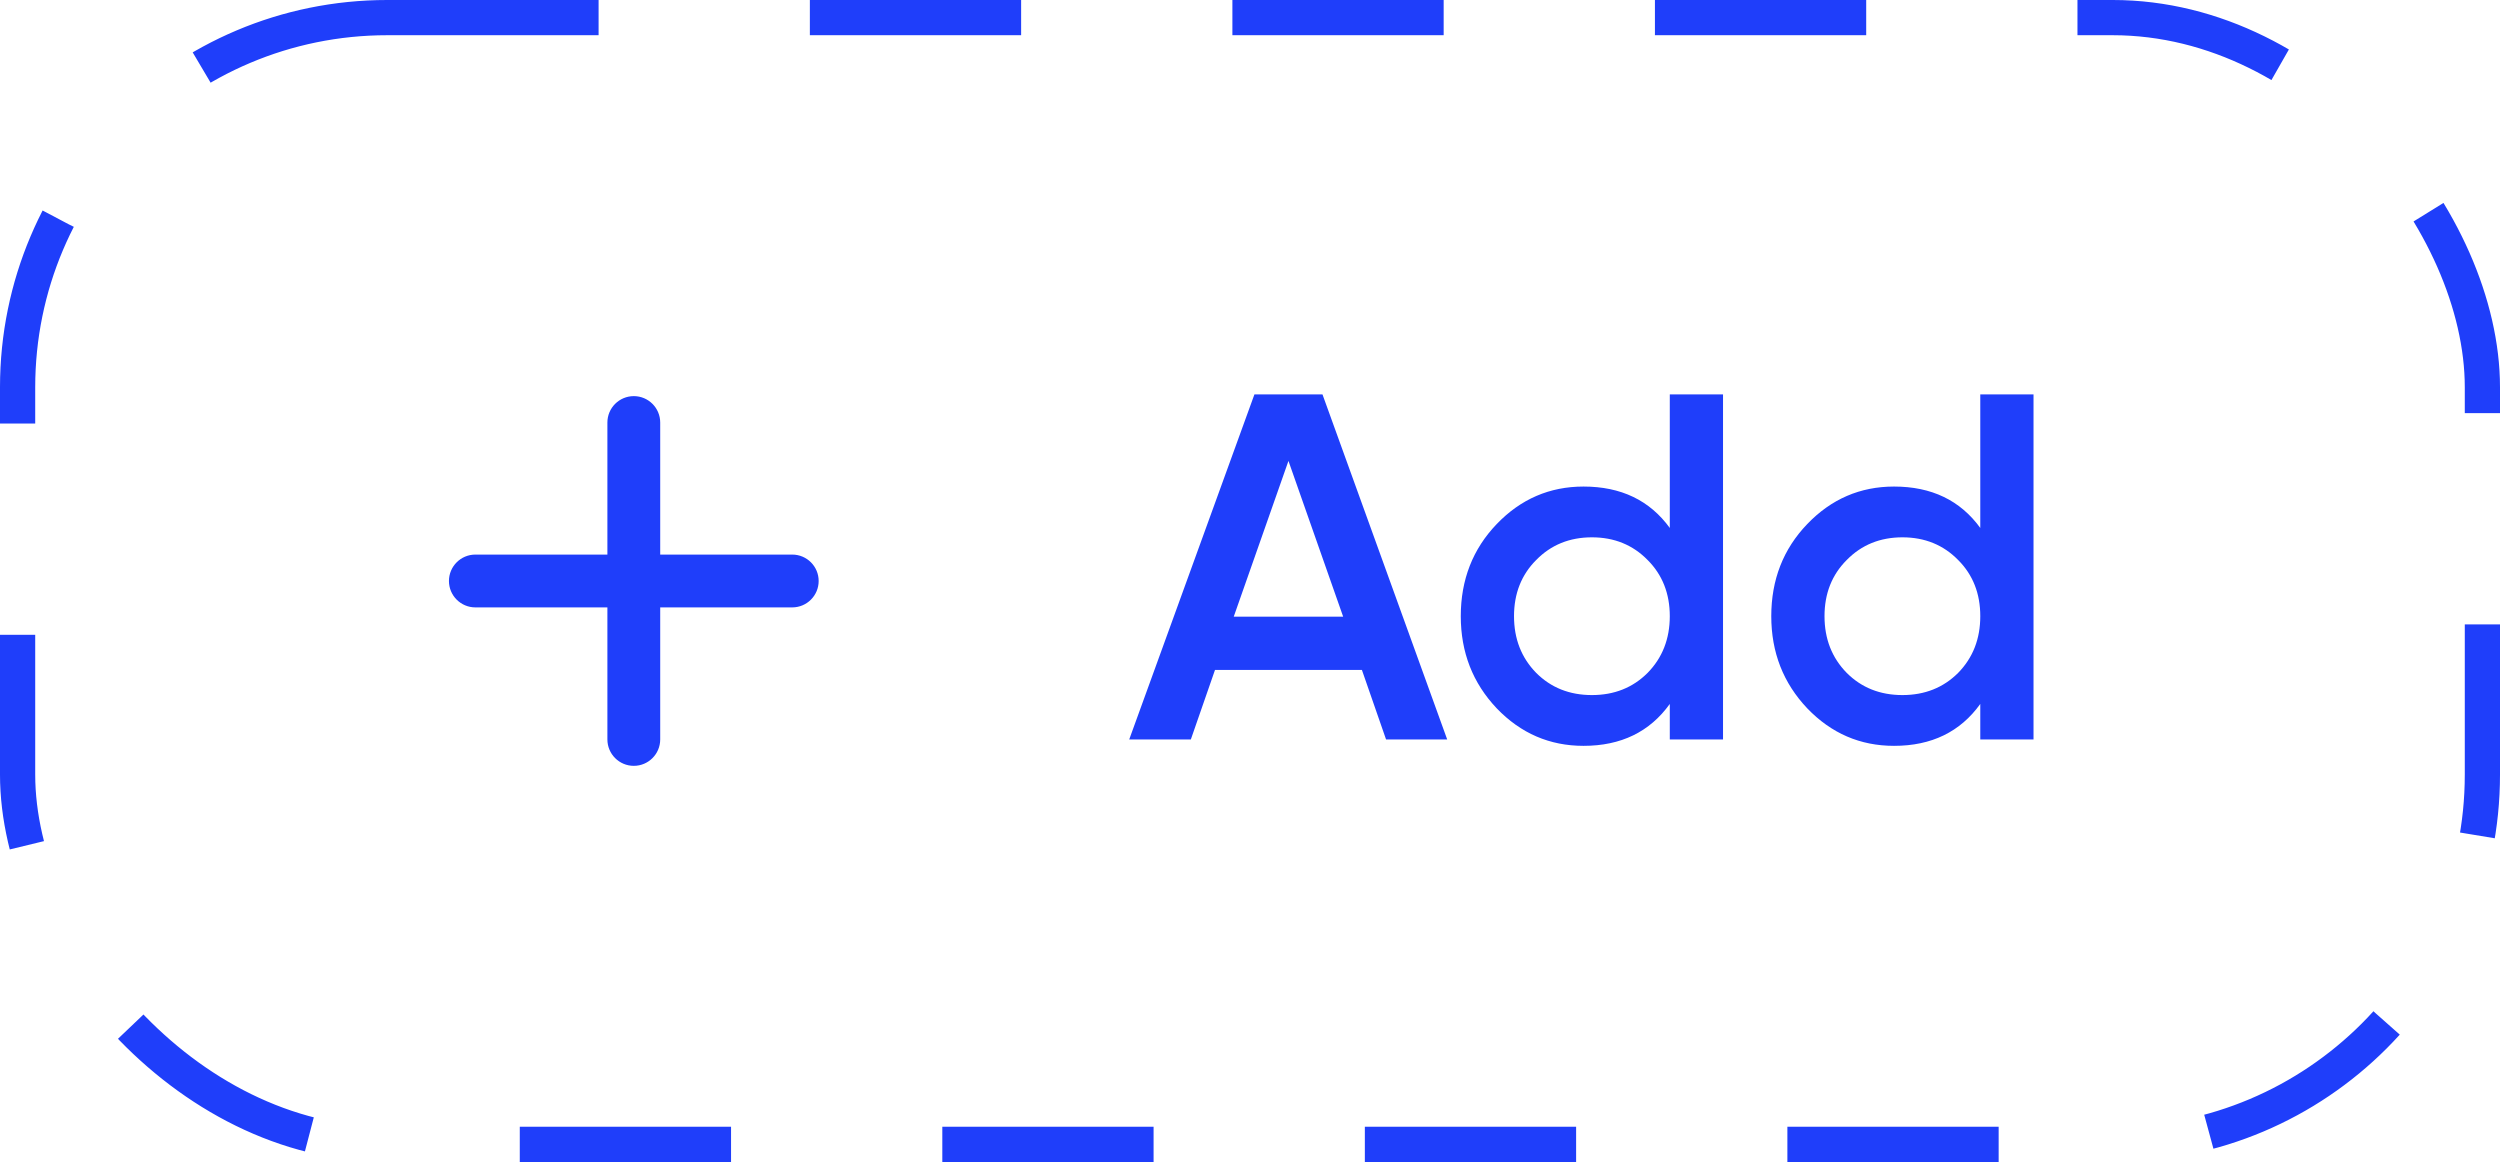<svg width="71" height="33" viewBox="0 0 71 33" fill="none" xmlns="http://www.w3.org/2000/svg">
<path d="M22.5 15.75H18.75V12C18.75 11.586 18.414 11.25 18 11.25C17.586 11.25 17.25 11.586 17.25 12V15.75H13.5C13.086 15.75 12.75 16.086 12.75 16.5C12.75 16.914 13.086 17.25 13.5 17.25H17.25V21C17.25 21.414 17.586 21.75 18 21.75C18.414 21.75 18.75 21.414 18.75 21V17.25H22.5C22.914 17.25 23.25 16.914 23.25 16.5C23.25 16.086 22.914 15.75 22.5 15.75Z" fill="#1F3EFA"/>
<path d="M39.364 21L38.678 19.026H34.506L33.82 21H32.07L35.626 11.2H37.558L41.1 21H39.364ZM35.038 17.514H38.146L36.592 13.09L35.038 17.514ZM47.422 11.2H48.934V21H47.422V19.992C46.853 20.785 46.036 21.182 44.972 21.182C44.011 21.182 43.189 20.827 42.508 20.118C41.827 19.399 41.486 18.527 41.486 17.5C41.486 16.464 41.827 15.591 42.508 14.882C43.189 14.173 44.011 13.818 44.972 13.818C46.036 13.818 46.853 14.21 47.422 14.994V11.2ZM43.628 19.11C44.048 19.53 44.575 19.74 45.21 19.74C45.845 19.74 46.372 19.53 46.792 19.11C47.212 18.681 47.422 18.144 47.422 17.5C47.422 16.856 47.212 16.324 46.792 15.904C46.372 15.475 45.845 15.26 45.21 15.26C44.575 15.26 44.048 15.475 43.628 15.904C43.208 16.324 42.998 16.856 42.998 17.5C42.998 18.144 43.208 18.681 43.628 19.11ZM56.24 11.2H57.752V21H56.24V19.992C55.671 20.785 54.855 21.182 53.791 21.182C52.829 21.182 52.008 20.827 51.327 20.118C50.645 19.399 50.304 18.527 50.304 17.5C50.304 16.464 50.645 15.591 51.327 14.882C52.008 14.173 52.829 13.818 53.791 13.818C54.855 13.818 55.671 14.21 56.24 14.994V11.2ZM52.447 19.11C52.867 19.53 53.394 19.74 54.029 19.74C54.663 19.74 55.191 19.53 55.611 19.11C56.031 18.681 56.24 18.144 56.24 17.5C56.24 16.856 56.031 16.324 55.611 15.904C55.191 15.475 54.663 15.26 54.029 15.26C53.394 15.26 52.867 15.475 52.447 15.904C52.026 16.324 51.816 16.856 51.816 17.5C51.816 18.144 52.026 18.681 52.447 19.11Z" fill="#1F3EFA"/>
<rect x="0.5" y="0.5" width="70" height="32" rx="10.5" stroke="#1F3EFA" stroke-dasharray="6 6"/>
</svg>
